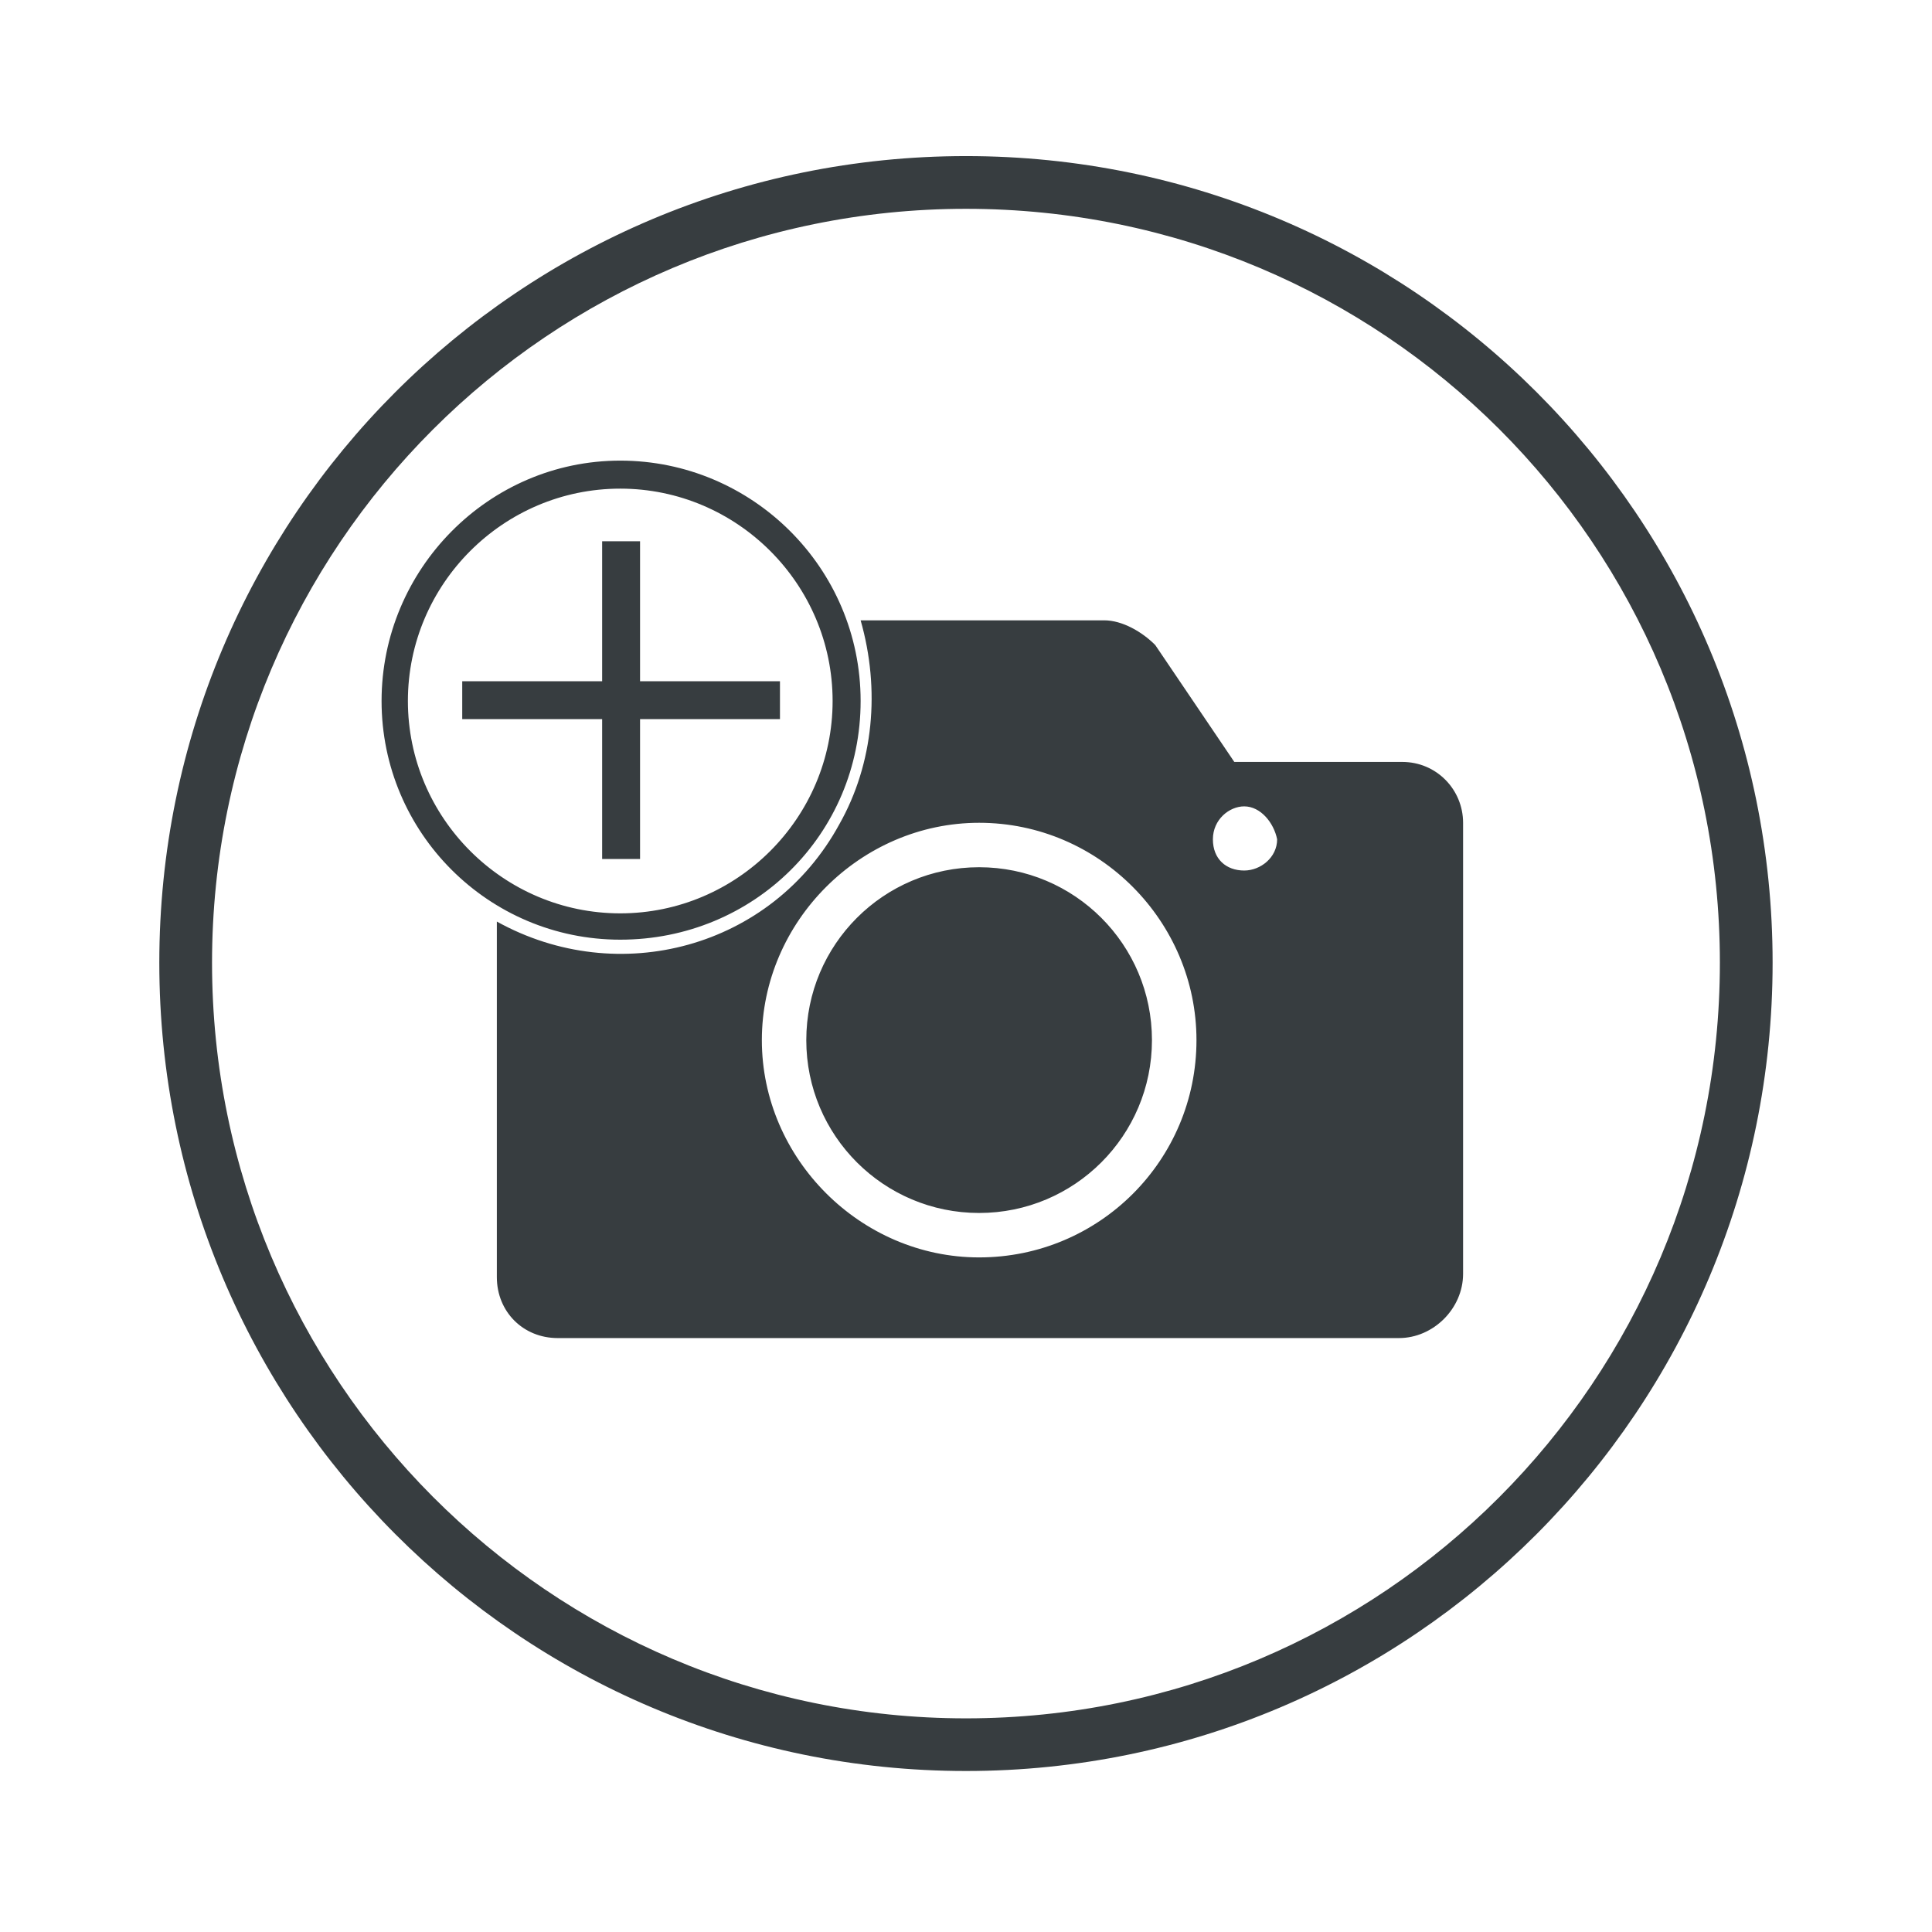 <svg width="24" height="24" viewBox="0 0 24 24" fill="none" xmlns="http://www.w3.org/2000/svg">
<path d="M17.378 16.622H6.928C6.499 16.622 6.172 16.295 6.172 15.865V11.448C7.685 12.287 9.587 11.775 10.425 10.242C10.854 9.485 10.936 8.565 10.691 7.706H13.717C13.942 7.706 14.188 7.849 14.351 8.013L15.333 9.465H17.419C17.848 9.465 18.175 9.812 18.175 10.221V15.824C18.175 16.254 17.807 16.622 17.378 16.622V16.622ZM12.163 10.221C10.691 10.221 9.464 11.448 9.464 12.921C9.464 14.393 10.691 15.62 12.163 15.62C13.656 15.62 14.863 14.413 14.863 12.921C14.863 11.448 13.656 10.221 12.163 10.221V10.221ZM15.456 10.017C15.271 10.017 15.067 10.18 15.067 10.426C15.067 10.671 15.231 10.814 15.456 10.814C15.66 10.814 15.865 10.651 15.865 10.426C15.824 10.221 15.66 10.017 15.456 10.017ZM12.163 15.068C10.977 15.068 10.016 14.107 10.016 12.921C10.016 11.734 10.977 10.773 12.163 10.773C13.349 10.773 14.31 11.734 14.31 12.921C14.31 14.107 13.349 15.068 12.163 15.068ZM7.48 6.724V8.463H5.742V8.933H7.48V10.671H7.951V8.933H9.689V8.463H7.951V6.724H7.48ZM7.705 11.673C6.069 11.673 4.74 10.344 4.74 8.708C4.74 7.072 6.069 5.722 7.705 5.722C9.341 5.722 10.691 7.052 10.691 8.708C10.691 10.364 9.362 11.673 7.705 11.673V11.673ZM7.705 6.07C6.253 6.07 5.067 7.256 5.067 8.708C5.067 10.16 6.253 11.346 7.705 11.346C9.157 11.346 10.343 10.16 10.343 8.708C10.343 7.256 9.157 6.07 7.705 6.07V6.07ZM12 22C6.458 22 1.979 17.501 1.979 11.959C1.979 6.418 6.458 1.939 12 1.939C17.541 1.939 22.02 6.418 22.02 11.959C22.02 17.501 17.541 22 12 22ZM12 2.594C6.826 2.594 2.634 6.786 2.634 11.959C2.634 17.133 6.826 21.346 12 21.346C17.173 21.346 21.365 17.154 21.365 11.959C21.365 6.765 17.173 2.594 12 2.594V2.594Z" fill="#373D40"/>
</svg>
